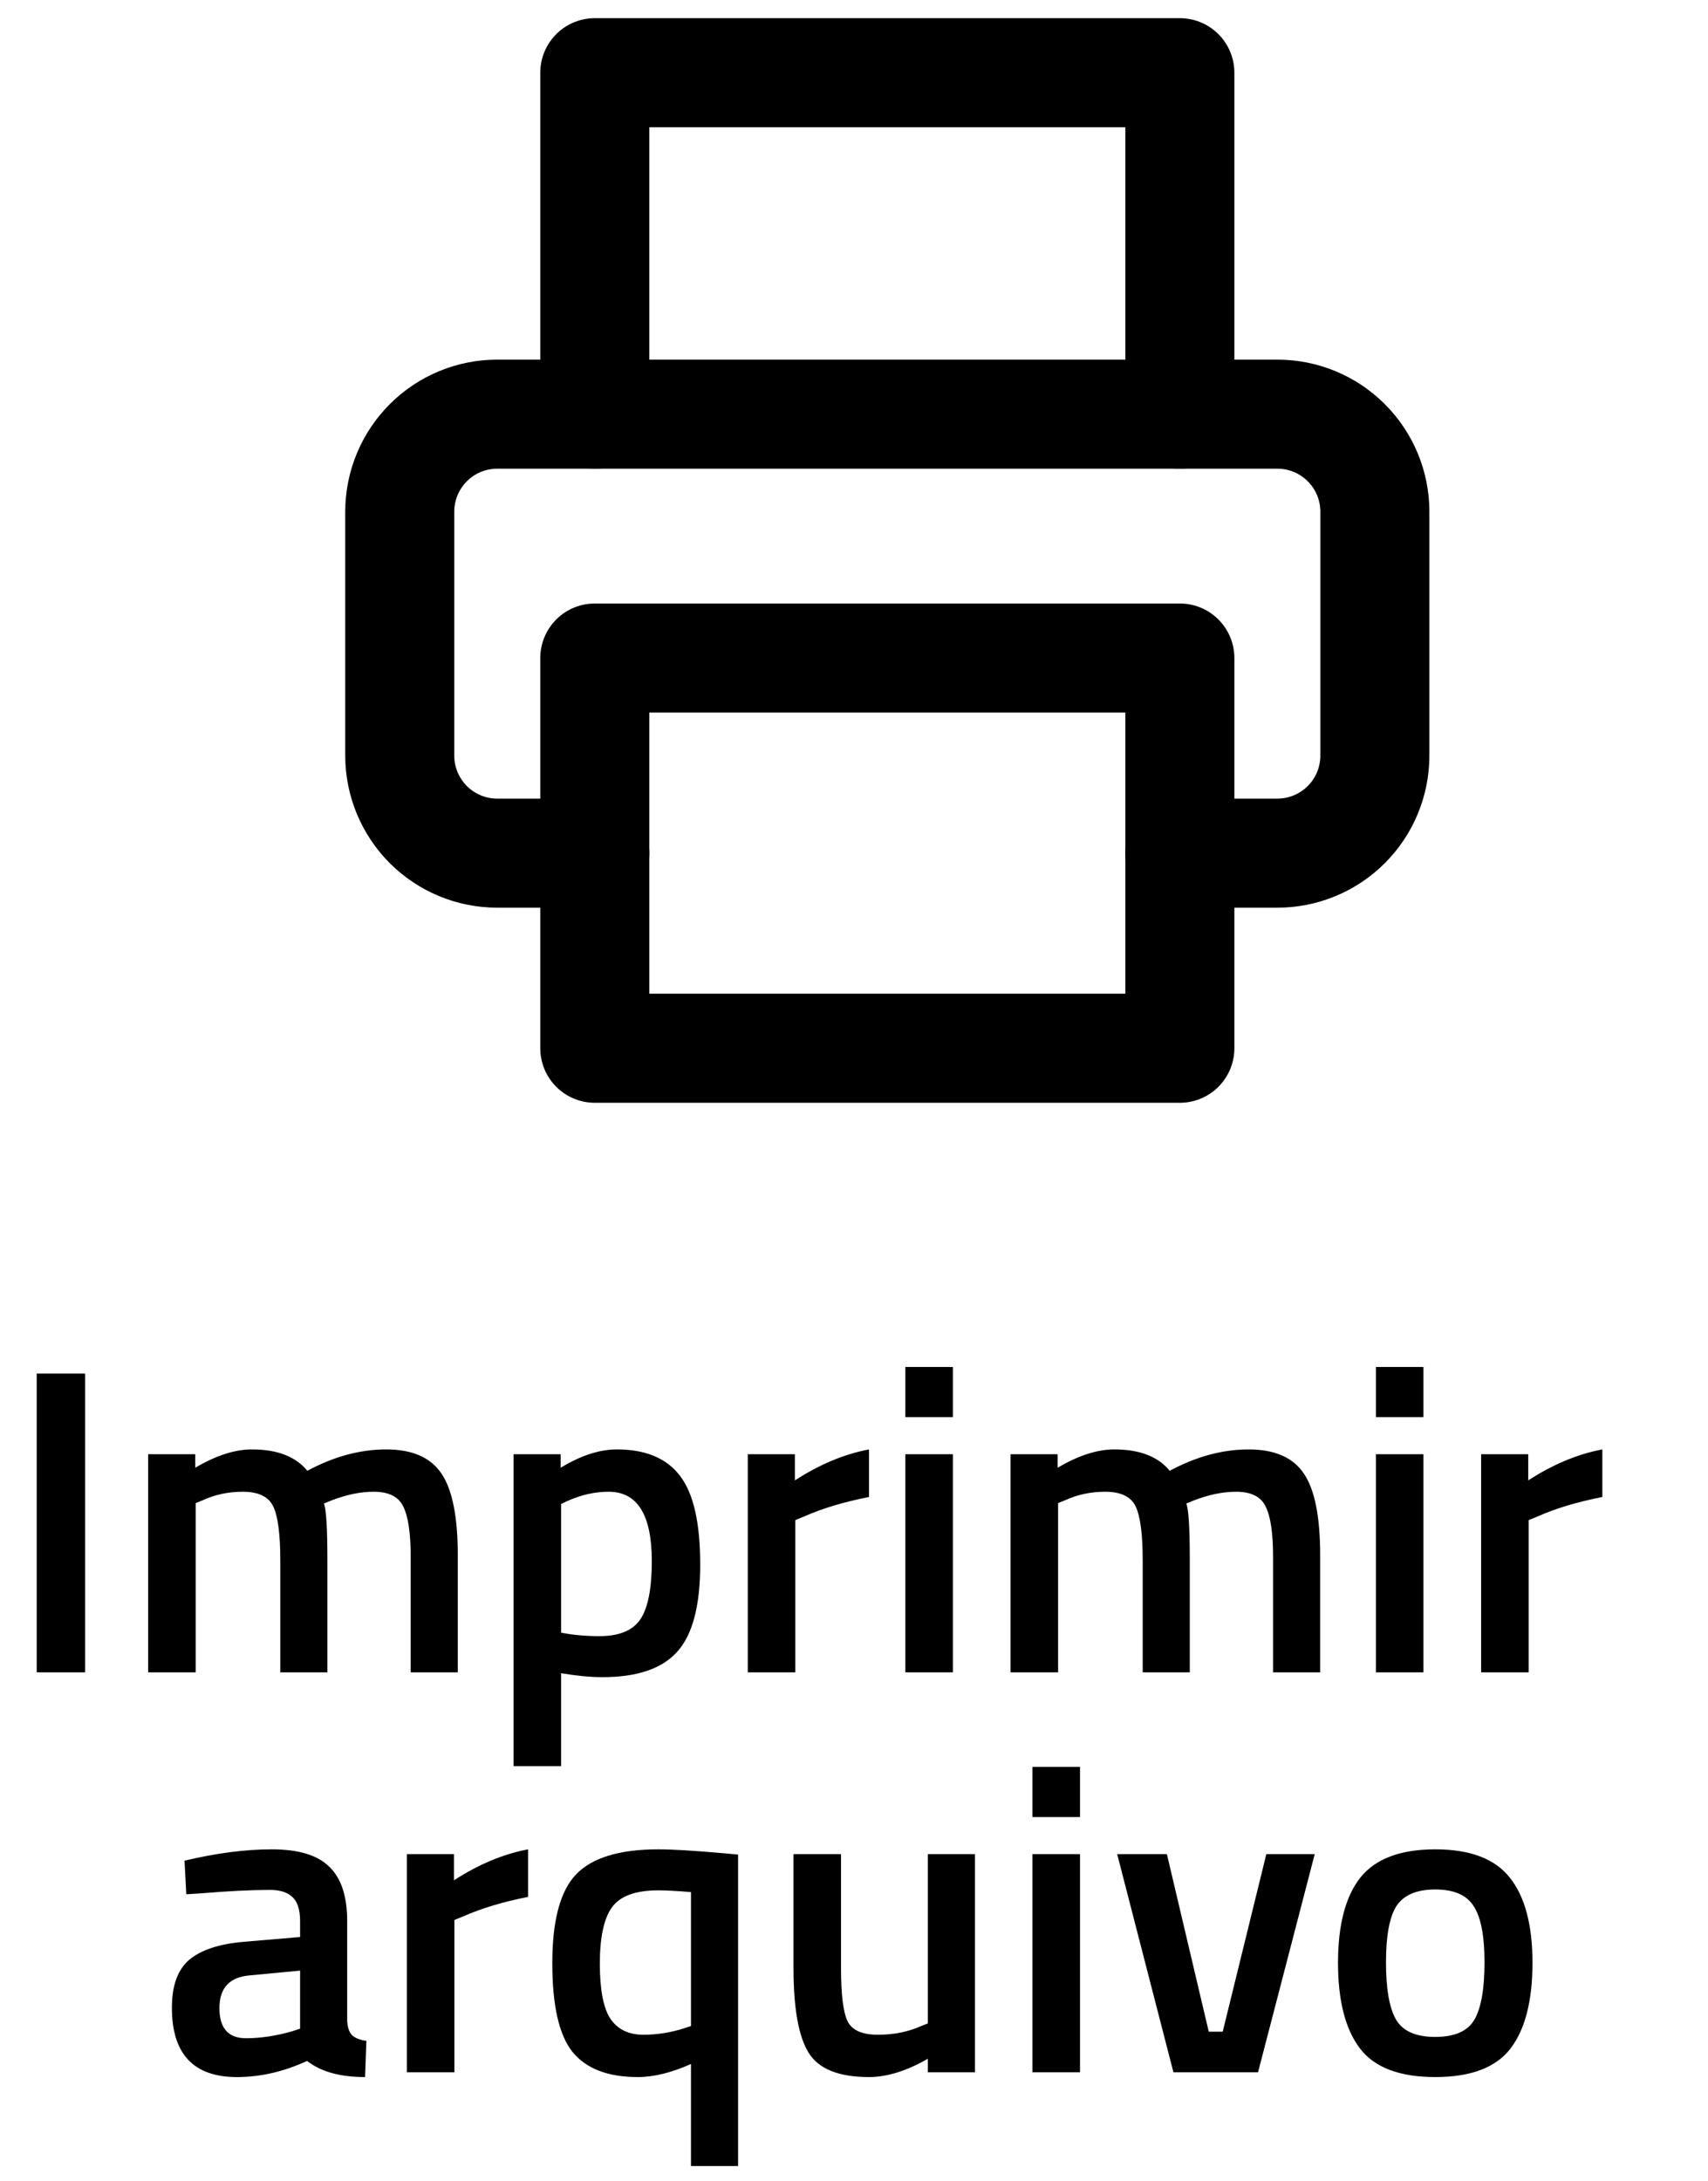 <svg width="47" height="60" viewBox="0 0 47 60" fill="none" xmlns="http://www.w3.org/2000/svg">
<path d="M1.01 46V37.78H2.342V46H1.01ZM5.385 46H4.077V40H5.373V40.372C5.941 40.036 6.461 39.868 6.933 39.868C7.629 39.868 8.137 40.064 8.457 40.456C9.185 40.064 9.909 39.868 10.629 39.868C11.349 39.868 11.857 40.092 12.153 40.54C12.449 40.98 12.597 41.728 12.597 42.784V46H11.301V42.82C11.301 42.172 11.233 41.712 11.097 41.44C10.969 41.168 10.697 41.032 10.281 41.032C9.921 41.032 9.533 41.112 9.117 41.272L8.913 41.356C8.977 41.516 9.009 42.028 9.009 42.892V46H7.713V42.916C7.713 42.204 7.649 41.712 7.521 41.44C7.393 41.168 7.113 41.032 6.681 41.032C6.281 41.032 5.909 41.112 5.565 41.272L5.385 41.344V46ZM14.132 48.58V40H15.428V40.372C15.98 40.036 16.496 39.868 16.976 39.868C17.768 39.868 18.348 40.112 18.716 40.6C19.084 41.08 19.268 41.892 19.268 43.036C19.268 44.172 19.056 44.972 18.632 45.436C18.216 45.9 17.532 46.132 16.58 46.132C16.252 46.132 15.872 46.096 15.44 46.024V48.58H14.132ZM16.748 41.032C16.372 41.032 15.996 41.116 15.62 41.284L15.44 41.368V44.908C15.76 44.972 16.112 45.004 16.496 45.004C17.04 45.004 17.416 44.848 17.624 44.536C17.832 44.224 17.936 43.692 17.936 42.94C17.936 41.668 17.54 41.032 16.748 41.032ZM20.577 46V40H21.873V40.72C22.553 40.28 23.233 39.996 23.913 39.868V41.176C23.225 41.312 22.637 41.488 22.149 41.704L21.885 41.812V46H20.577ZM24.913 46V40H26.221V46H24.913ZM24.913 38.98V37.6H26.221V38.98H24.913ZM29.116 46H27.808V40H29.104V40.372C29.672 40.036 30.192 39.868 30.664 39.868C31.36 39.868 31.868 40.064 32.188 40.456C32.916 40.064 33.64 39.868 34.36 39.868C35.08 39.868 35.588 40.092 35.884 40.54C36.18 40.98 36.328 41.728 36.328 42.784V46H35.032V42.82C35.032 42.172 34.964 41.712 34.828 41.44C34.7 41.168 34.428 41.032 34.012 41.032C33.652 41.032 33.264 41.112 32.848 41.272L32.644 41.356C32.708 41.516 32.74 42.028 32.74 42.892V46H31.444V42.916C31.444 42.204 31.38 41.712 31.252 41.44C31.124 41.168 30.844 41.032 30.412 41.032C30.012 41.032 29.64 41.112 29.296 41.272L29.116 41.344V46ZM37.862 46V40H39.17V46H37.862ZM37.862 38.98V37.6H39.17V38.98H37.862ZM40.757 46V40H42.053V40.72C42.733 40.28 43.413 39.996 44.093 39.868V41.176C43.405 41.312 42.817 41.488 42.329 41.704L42.065 41.812V46H40.757ZM9.554 52.848V55.584C9.562 55.76 9.606 55.892 9.686 55.98C9.774 56.06 9.906 56.112 10.082 56.136L10.046 57.132C9.358 57.132 8.826 56.984 8.45 56.688C7.81 56.984 7.166 57.132 6.518 57.132C5.326 57.132 4.73 56.496 4.73 55.224C4.73 54.616 4.89 54.176 5.21 53.904C5.538 53.632 6.038 53.468 6.71 53.412L8.258 53.28V52.848C8.258 52.528 8.186 52.304 8.042 52.176C7.906 52.048 7.702 51.984 7.43 51.984C6.918 51.984 6.278 52.016 5.51 52.08L5.126 52.104L5.078 51.18C5.95 50.972 6.75 50.868 7.478 50.868C8.214 50.868 8.742 51.028 9.062 51.348C9.39 51.66 9.554 52.16 9.554 52.848ZM6.866 54.336C6.314 54.384 6.038 54.684 6.038 55.236C6.038 55.788 6.282 56.064 6.77 56.064C7.17 56.064 7.594 56 8.042 55.872L8.258 55.8V54.204L6.866 54.336ZM11.196 57V51H12.492V51.72C13.172 51.28 13.852 50.996 14.532 50.868V52.176C13.844 52.312 13.256 52.488 12.768 52.704L12.504 52.812V57H11.196ZM17.55 57.132C16.726 57.132 16.126 56.9 15.75 56.436C15.382 55.972 15.198 55.16 15.198 54C15.198 52.832 15.414 52.02 15.846 51.564C16.286 51.1 17.042 50.868 18.114 50.868C18.506 50.868 19.106 50.904 19.914 50.976L20.31 51.012V59.58H19.014V56.772C18.478 57.012 17.99 57.132 17.55 57.132ZM18.114 51.996C17.482 51.996 17.054 52.156 16.83 52.476C16.614 52.788 16.506 53.3 16.506 54.012C16.506 54.724 16.602 55.228 16.794 55.524C16.994 55.82 17.298 55.968 17.706 55.968C18.082 55.968 18.458 55.908 18.834 55.788L19.014 55.728V52.044C18.63 52.012 18.33 51.996 18.114 51.996ZM25.532 51H26.828V57H25.532V56.628C24.948 56.964 24.407 57.132 23.912 57.132C23.087 57.132 22.535 56.912 22.256 56.472C21.976 56.024 21.835 55.244 21.835 54.132V51H23.143V54.144C23.143 54.864 23.203 55.348 23.323 55.596C23.444 55.844 23.724 55.968 24.163 55.968C24.596 55.968 24.991 55.888 25.352 55.728L25.532 55.656V51ZM28.411 57V51H29.719V57H28.411ZM28.411 49.98V48.6H29.719V49.98H28.411ZM30.742 51H32.11L33.262 55.884H33.646L34.846 51H36.178L34.618 57H32.29L30.742 51ZM37.431 51.648C37.846 51.128 38.535 50.868 39.495 50.868C40.455 50.868 41.139 51.128 41.547 51.648C41.962 52.168 42.17 52.948 42.17 53.988C42.17 55.028 41.971 55.812 41.571 56.34C41.17 56.868 40.478 57.132 39.495 57.132C38.511 57.132 37.819 56.868 37.419 56.34C37.019 55.812 36.819 55.028 36.819 53.988C36.819 52.948 37.023 52.168 37.431 51.648ZM38.414 55.548C38.599 55.868 38.959 56.028 39.495 56.028C40.031 56.028 40.391 55.868 40.575 55.548C40.758 55.228 40.85 54.704 40.85 53.976C40.85 53.248 40.751 52.732 40.55 52.428C40.358 52.124 40.007 51.972 39.495 51.972C38.983 51.972 38.627 52.124 38.426 52.428C38.234 52.732 38.139 53.248 38.139 53.976C38.139 54.704 38.23 55.228 38.414 55.548Z" fill="black"/>
<path d="M16.367 11.392V2H32.467V11.392" stroke="black" stroke-width="3" stroke-linecap="round" stroke-linejoin="round"/>
<path d="M16.367 23.467H13.683C12.972 23.467 12.289 23.184 11.786 22.681C11.283 22.177 11 21.495 11 20.783V14.075C11 13.363 11.283 12.681 11.786 12.178C12.289 11.674 12.972 11.392 13.683 11.392H35.15C35.862 11.392 36.544 11.674 37.047 12.178C37.551 12.681 37.833 13.363 37.833 14.075V20.783C37.833 21.495 37.551 22.177 37.047 22.681C36.544 23.184 35.862 23.467 35.15 23.467H32.467" stroke="black" stroke-width="3" stroke-linecap="round" stroke-linejoin="round"/>
<path d="M32.467 18.1H16.367V28.833H32.467V18.1Z" stroke="black" stroke-width="3" stroke-linecap="round" stroke-linejoin="round"/>
</svg>
